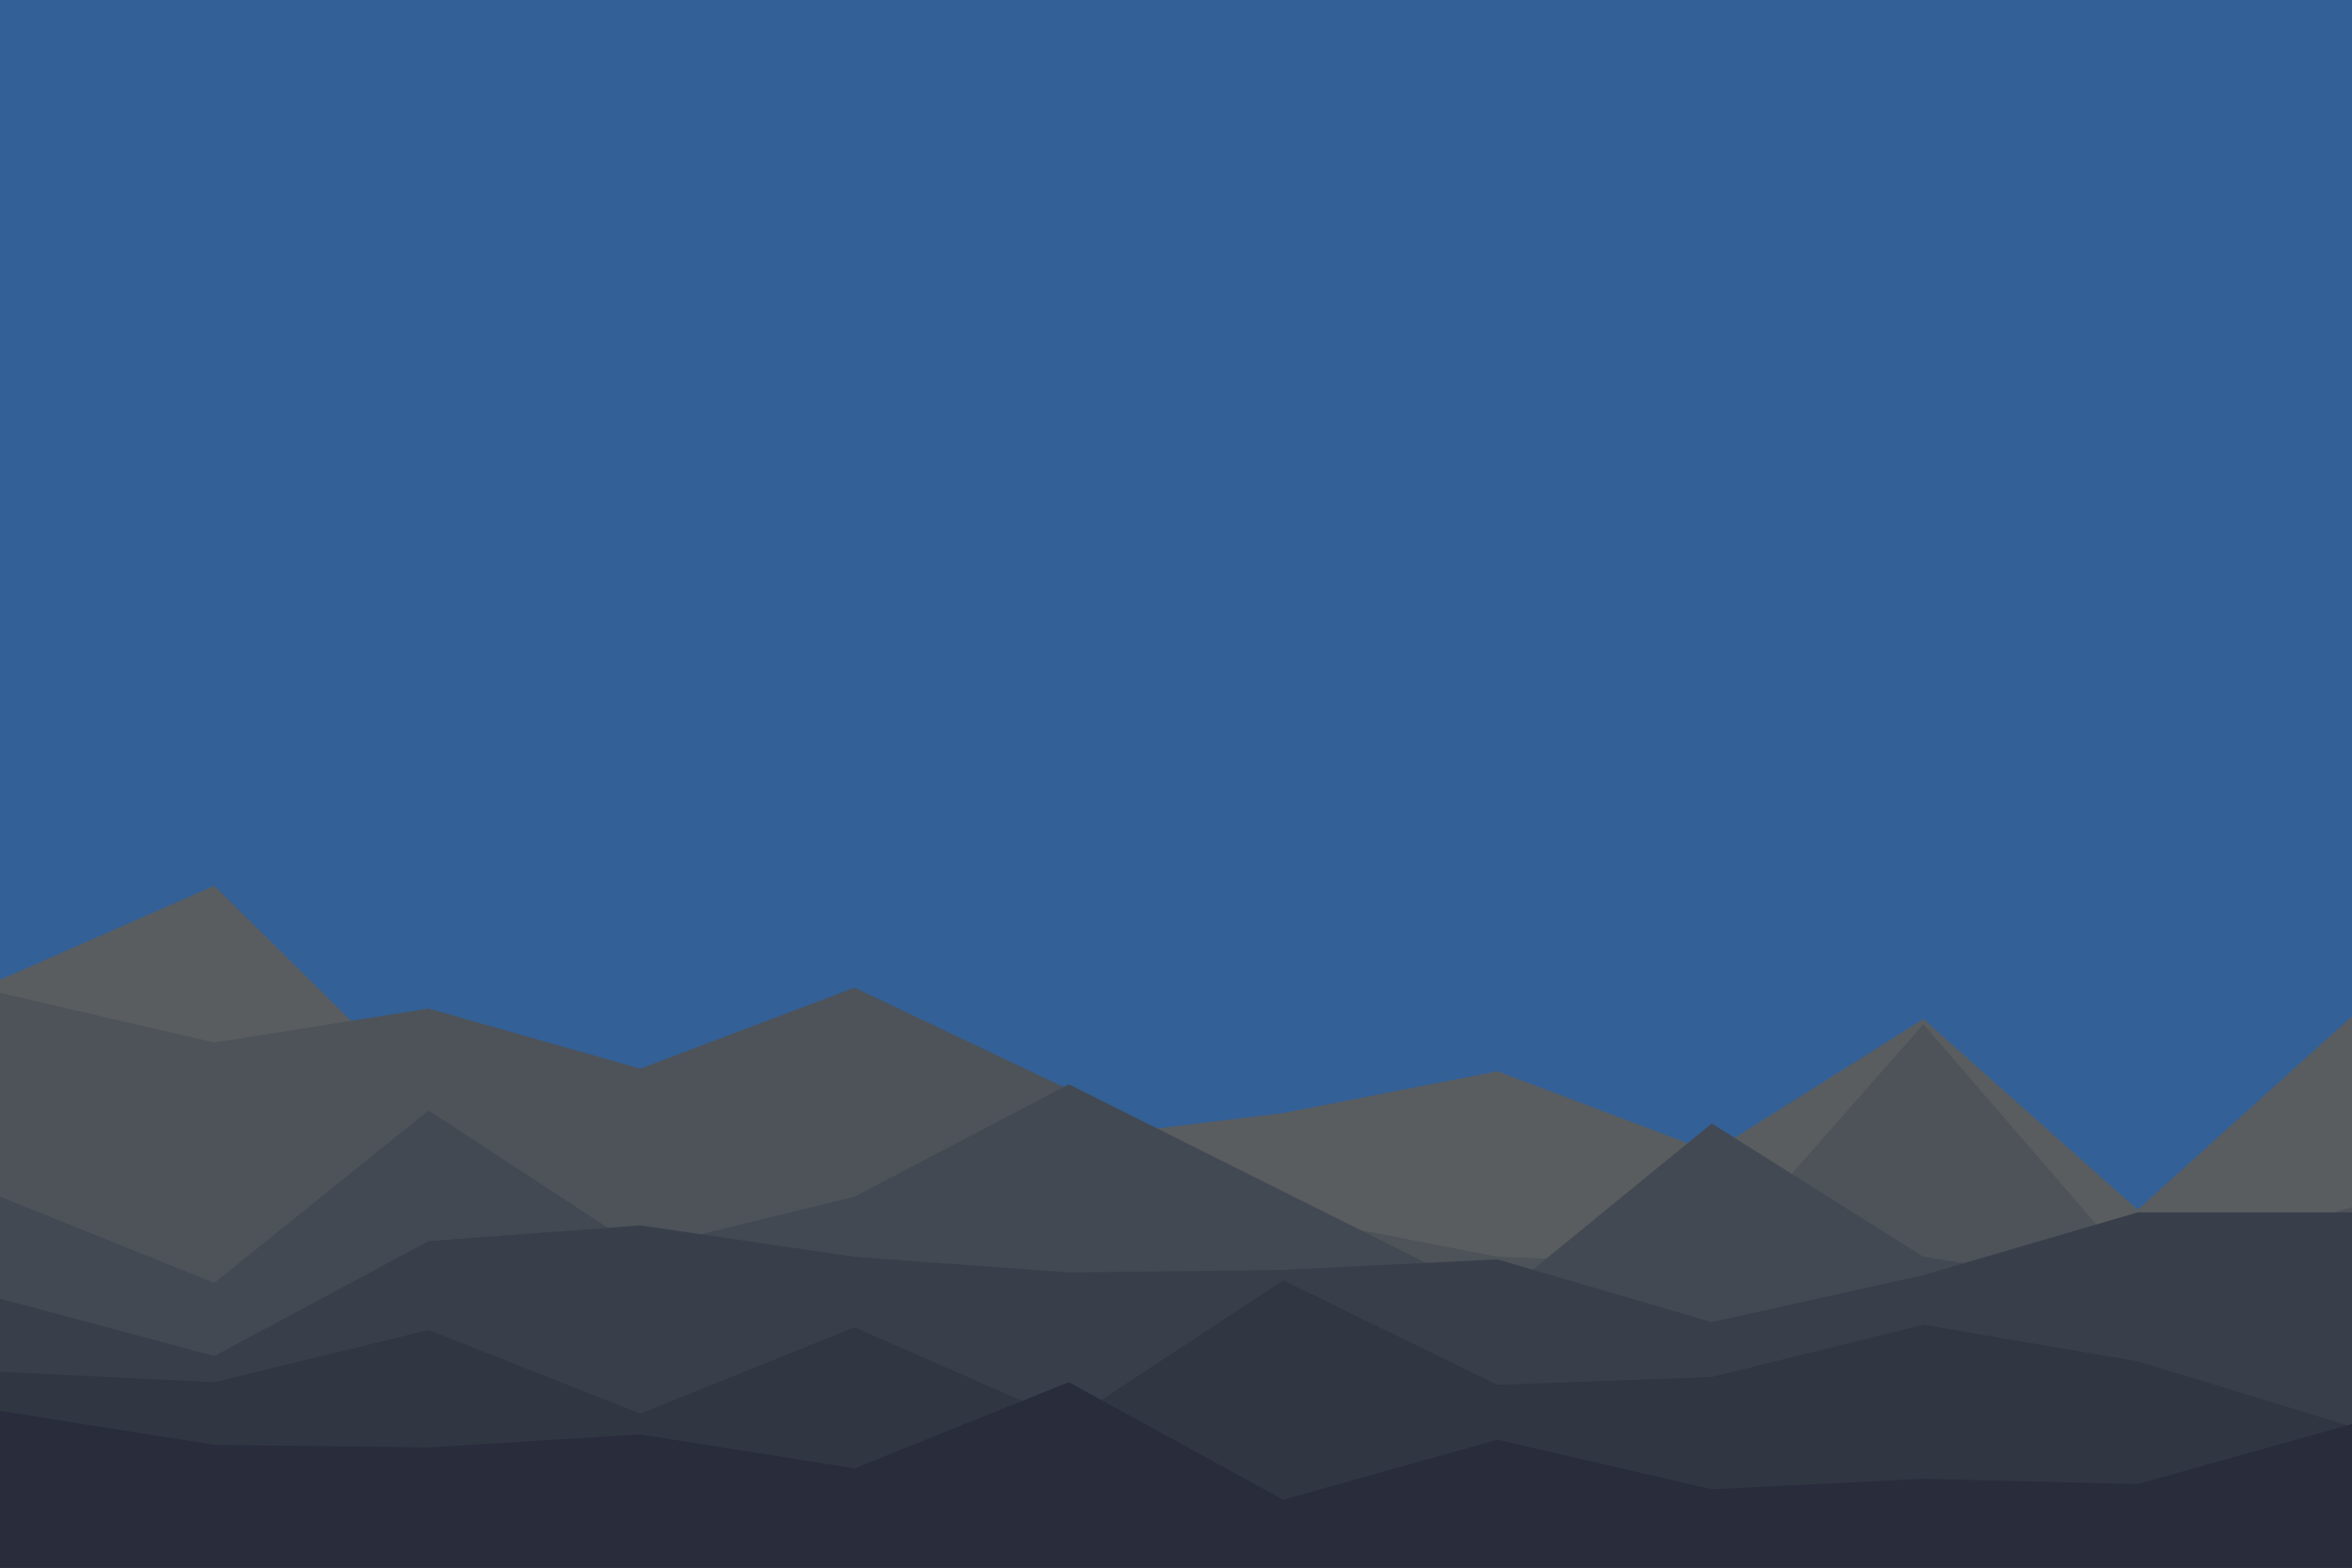 <svg id="visual" viewBox="0 0 900 600" width="900" height="600" xmlns="http://www.w3.org/2000/svg"
        xmlns:xlink="http://www.w3.org/1999/xlink" version="1.1">
        <rect x="0" y="0" width="900" height="600" fill="#336097"></rect>
        <path
            d="M0 375L82 339L164 420L245 416L327 413L409 436L491 426L573 410L655 441L736 390L818 463L900 389L900 601L818 601L736 601L655 601L573 601L491 601L409 601L327 601L245 601L164 601L82 601L0 601Z"
            fill="#595d60"></path>
        <path
            d="M0 380L82 399L164 386L245 409L327 378L409 417L491 465L573 481L655 484L736 392L818 487L900 462L900 601L818 601L736 601L655 601L573 601L491 601L409 601L327 601L245 601L164 601L82 601L0 601Z"
            fill="#4d5359"></path>
        <path
            d="M0 458L82 491L164 425L245 478L327 458L409 415L491 456L573 497L655 430L736 481L818 494L900 472L900 601L818 601L736 601L655 601L573 601L491 601L409 601L327 601L245 601L164 601L82 601L0 601Z"
            fill="#434952"></path>
        <path
            d="M0 497L82 519L164 475L245 469L327 481L409 487L491 486L573 482L655 506L736 488L818 464L900 464L900 601L818 601L736 601L655 601L573 601L491 601L409 601L327 601L245 601L164 601L82 601L0 601Z"
            fill="#393f4a"></path>
        <path
            d="M0 525L82 529L164 509L245 541L327 508L409 544L491 490L573 530L655 527L736 507L818 521L900 546L900 601L818 601L736 601L655 601L573 601L491 601L409 601L327 601L245 601L164 601L82 601L0 601Z"
            fill="#313643"></path>
        <path
            d="M0 540L82 553L164 554L245 549L327 562L409 529L491 574L573 551L655 570L736 566L818 568L900 545L900 601L818 601L736 601L655 601L573 601L491 601L409 601L327 601L245 601L164 601L82 601L0 601Z"
            fill="#292c3b"></path>
    </svg>
